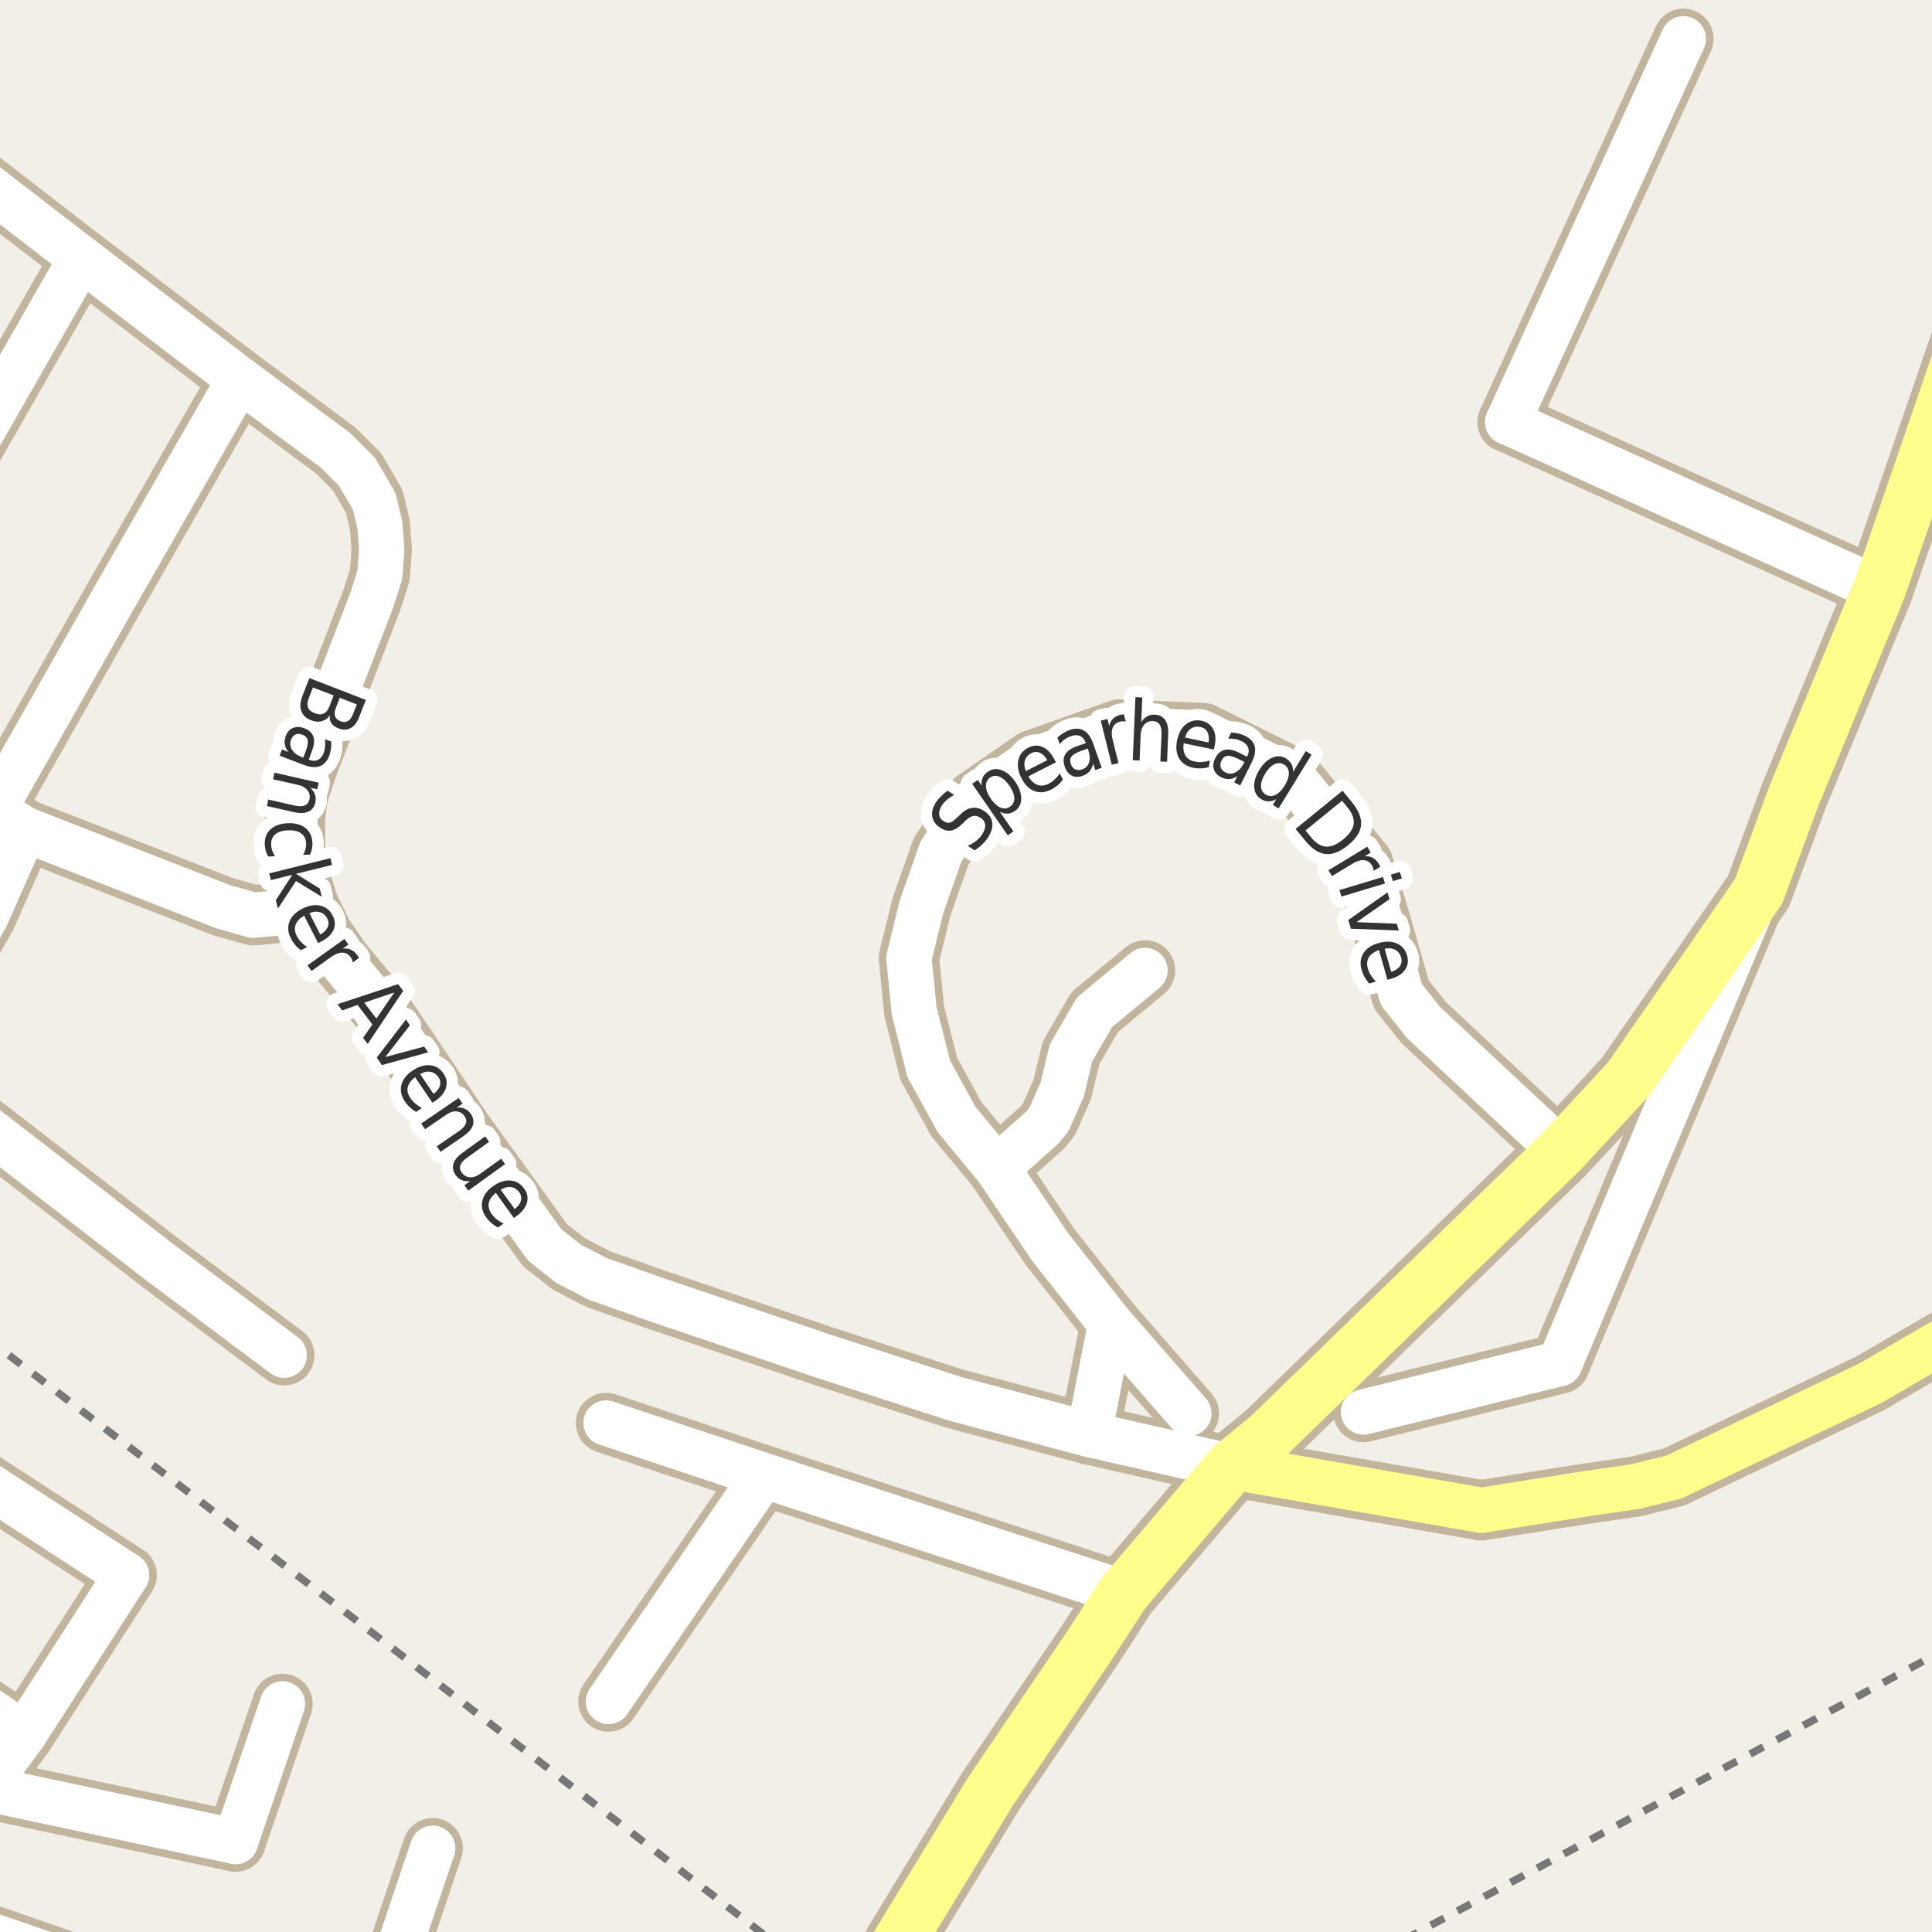 <?xml version="1.0" encoding="UTF-8"?>
<svg xmlns="http://www.w3.org/2000/svg" xmlns:xlink="http://www.w3.org/1999/xlink" width="256pt" height="256pt" viewBox="0 0 256 256" version="1.1">
<g id="surface2">
<rect x="0" y="0" width="256" height="256" style="fill:rgb(94.902%,93.725%,91.373%);fill-opacity:1;stroke:none;"/>
<path style="fill:none;stroke-width:1;stroke-linecap:butt;stroke-linejoin:round;stroke:rgb(46.667%,46.667%,46.667%);stroke-opacity:1;stroke-dasharray:2,2;stroke-miterlimit:10;" d="M -2 177.141 L 47.129 214.652 L 102.059 257 "/>
<path style="fill:none;stroke-width:1;stroke-linecap:butt;stroke-linejoin:round;stroke:rgb(46.667%,46.667%,46.667%);stroke-opacity:1;stroke-dasharray:2,2;stroke-miterlimit:10;" d="M 186.07 257 L 257 218.953 "/>
<path style="fill:none;stroke-width:8;stroke-linecap:round;stroke-linejoin:round;stroke:rgb(75.686%,70.98%,61.569%);stroke-opacity:1;stroke-miterlimit:10;" d="M 101.16 195.496 L 80.301 188.555 "/>
<path style="fill:none;stroke-width:8;stroke-linecap:round;stroke-linejoin:round;stroke:rgb(75.686%,70.98%,61.569%);stroke-opacity:1;stroke-miterlimit:10;" d="M 148.887 211.062 L 101.16 195.496 L 80.621 225.465 "/>
<path style="fill:none;stroke-width:8;stroke-linecap:round;stroke-linejoin:round;stroke:rgb(75.686%,70.98%,61.569%);stroke-opacity:1;stroke-miterlimit:10;" d="M 144.293 190.055 L 147.156 175.398 "/>
<path style="fill:none;stroke-width:8;stroke-linecap:round;stroke-linejoin:round;stroke:rgb(75.686%,70.98%,61.569%);stroke-opacity:1;stroke-miterlimit:10;" d="M 157.531 187.281 L 147.156 175.398 "/>
<path style="fill:none;stroke-width:8;stroke-linecap:round;stroke-linejoin:round;stroke:rgb(75.686%,70.98%,61.569%);stroke-opacity:1;stroke-miterlimit:10;" d="M 31.211 244.012 L 37.434 225.773 "/>
<path style="fill:none;stroke-width:8;stroke-linecap:round;stroke-linejoin:round;stroke:rgb(75.686%,70.98%,61.569%);stroke-opacity:1;stroke-miterlimit:10;" d="M 50.902 264 L 57.332 244.902 "/>
<path style="fill:none;stroke-width:8;stroke-linecap:round;stroke-linejoin:round;stroke:rgb(75.686%,70.98%,61.569%);stroke-opacity:1;stroke-miterlimit:10;" d="M 132.086 154.781 L 138.145 149.379 L 138.984 148.332 L 140.742 144.379 L 141.922 139.496 L 145.051 134.109 L 151.719 128.586 "/>
<path style="fill:none;stroke-width:8;stroke-linecap:round;stroke-linejoin:round;stroke:rgb(75.686%,70.98%,61.569%);stroke-opacity:1;stroke-miterlimit:10;" d="M -2.062 236.926 L 31.211 244.012 "/>
<path style="fill:none;stroke-width:8;stroke-linecap:round;stroke-linejoin:round;stroke:rgb(75.686%,70.98%,61.569%);stroke-opacity:1;stroke-miterlimit:10;" d="M -9 132.418 L -6.047 128.285 L -3.902 125.066 L -1.84 121.438 L 3.27 109.895 "/>
<path style="fill:none;stroke-width:8;stroke-linecap:round;stroke-linejoin:round;stroke:rgb(75.686%,70.98%,61.569%);stroke-opacity:1;stroke-miterlimit:10;" d="M 147.156 175.398 L 139.145 165.238 L 132.086 154.781 L 126.75 148.332 L 123.059 141.613 "/>
<path style="fill:none;stroke-width:8;stroke-linecap:round;stroke-linejoin:round;stroke:rgb(75.686%,70.98%,61.569%);stroke-opacity:1;stroke-miterlimit:10;" d="M -9 247.434 L -2.062 236.926 L 3.203 229.777 L 16.766 208.711 "/>
<path style="fill:none;stroke-width:8;stroke-linecap:round;stroke-linejoin:round;stroke:rgb(75.686%,70.98%,61.569%);stroke-opacity:1;stroke-miterlimit:10;" d="M 249.012 78.133 L 199.777 55.918 "/>
<path style="fill:none;stroke-width:8;stroke-linecap:round;stroke-linejoin:round;stroke:rgb(75.686%,70.98%,61.569%);stroke-opacity:1;stroke-miterlimit:10;" d="M 199.777 55.918 L 223.055 5.137 "/>
<path style="fill:none;stroke-width:8;stroke-linecap:round;stroke-linejoin:round;stroke:rgb(75.686%,70.98%,61.569%);stroke-opacity:1;stroke-miterlimit:10;" d="M -0.82 107.32 L 15.348 78.824 L 31.738 50.254 "/>
<path style="fill:none;stroke-width:8;stroke-linecap:round;stroke-linejoin:round;stroke:rgb(75.686%,70.98%,61.569%);stroke-opacity:1;stroke-miterlimit:10;" d="M 40.84 119.863 L 37.164 120.941 L 33.539 121.273 L 29.496 120.121 L 3.27 109.895 L -0.82 107.32 L -9 102.574 "/>
<path style="fill:none;stroke-width:8;stroke-linecap:round;stroke-linejoin:round;stroke:rgb(75.686%,70.98%,61.569%);stroke-opacity:1;stroke-miterlimit:10;" d="M -9 191.98 L 16.766 208.711 "/>
<path style="fill:none;stroke-width:8;stroke-linecap:round;stroke-linejoin:round;stroke:rgb(75.686%,70.98%,61.569%);stroke-opacity:1;stroke-miterlimit:10;" d="M -9 221.508 L 3.203 229.777 "/>
<path style="fill:none;stroke-width:8;stroke-linecap:round;stroke-linejoin:round;stroke:rgb(75.686%,70.98%,61.569%);stroke-opacity:1;stroke-miterlimit:10;" d="M 180.668 187.102 L 206.676 180.684 L 233.016 118.113 "/>
<path style="fill:none;stroke-width:8;stroke-linecap:round;stroke-linejoin:round;stroke:rgb(75.686%,70.98%,61.569%);stroke-opacity:1;stroke-miterlimit:10;" d="M -9 143.922 L 21.332 167.375 L 37.66 179.578 "/>
<path style="fill:none;stroke-width:8;stroke-linecap:round;stroke-linejoin:round;stroke:rgb(75.686%,70.98%,61.569%);stroke-opacity:1;stroke-miterlimit:10;" d="M -9 68.754 L 10.758 34.238 "/>
<path style="fill:none;stroke-width:8;stroke-linecap:round;stroke-linejoin:round;stroke:rgb(75.686%,70.98%,61.569%);stroke-opacity:1;stroke-miterlimit:10;" d="M 206.918 152.566 L 188.637 135.492 L 185.68 131.777 L 183.012 122.422 L 180.633 114.516 L 171.348 103.09 L 159.391 97.137 L 148.344 96.66 L 136.914 100.711 L 129.199 106.043 L 124.676 112.852 L 122.09 120.207 L 120.438 126.949 L 121.133 133.938 L 123.059 141.613 "/>
<path style="fill:none;stroke-width:8;stroke-linecap:round;stroke-linejoin:round;stroke:rgb(75.686%,70.98%,61.569%);stroke-opacity:1;stroke-miterlimit:10;" d="M -9 253.73 L 20.684 264 "/>
<path style="fill:none;stroke-width:8;stroke-linecap:round;stroke-linejoin:round;stroke:rgb(75.686%,70.98%,61.569%);stroke-opacity:1;stroke-miterlimit:10;" d="M 163.117 194.344 L 144.293 190.055 L 126.562 185.352 L 108.996 179.66 L 86.812 172.156 L 79.145 169.438 L 75.352 167.457 L 72.199 164.984 L 61.246 149.805 L 50.277 133.48 L 45.25 127.457 L 42.773 123.832 L 40.84 119.863 L 39.832 116.547 L 39.082 112.547 L 39.082 108.297 L 39.457 105.422 L 40.707 101.672 L 49.207 79.676 L 50.332 76.172 L 50.582 72.797 L 50.332 69.547 L 49.582 66.422 L 47.332 62.551 L 44.457 59.672 L 31.738 50.254 L 10.758 34.238 L -9 18.996 "/>
<path style="fill:none;stroke-width:8;stroke-linecap:round;stroke-linejoin:round;stroke:rgb(75.686%,70.98%,61.569%);stroke-opacity:1;stroke-miterlimit:10;" d="M 163.117 194.344 L 196.285 200.121 L 210.262 197.906 L 216.672 196.984 L 221.82 195.711 L 247.824 183.289 L 264 173.871 "/>
<path style="fill:none;stroke-width:9;stroke-linecap:round;stroke-linejoin:round;stroke:rgb(75.686%,70.98%,61.569%);stroke-opacity:1;stroke-miterlimit:10;" d="M 163.117 194.344 L 168.133 190.215 L 206.918 152.566 L 215.805 142.973 "/>
<path style="fill:none;stroke-width:9;stroke-linecap:round;stroke-linejoin:round;stroke:rgb(75.686%,70.98%,61.569%);stroke-opacity:1;stroke-miterlimit:10;" d="M 118.961 257.512 L 131.219 237.418 L 144.449 217.918 L 148.887 211.062 L 163.117 194.344 "/>
<path style="fill:none;stroke-width:9;stroke-linecap:round;stroke-linejoin:round;stroke:rgb(75.686%,70.98%,61.569%);stroke-opacity:1;stroke-miterlimit:10;" d="M 215.805 142.973 L 233.016 118.113 L 237.688 105.496 L 249.012 78.133 L 265 31.605 "/>
<path style="fill:none;stroke-width:6;stroke-linecap:round;stroke-linejoin:round;stroke:rgb(100%,100%,100%);stroke-opacity:1;stroke-miterlimit:10;" d="M 101.16 195.496 L 80.301 188.555 "/>
<path style="fill:none;stroke-width:6;stroke-linecap:round;stroke-linejoin:round;stroke:rgb(100%,100%,100%);stroke-opacity:1;stroke-miterlimit:10;" d="M 148.887 211.062 L 101.16 195.496 L 80.621 225.465 "/>
<path style="fill:none;stroke-width:6;stroke-linecap:round;stroke-linejoin:round;stroke:rgb(100%,100%,100%);stroke-opacity:1;stroke-miterlimit:10;" d="M 144.293 190.055 L 147.156 175.398 "/>
<path style="fill:none;stroke-width:6;stroke-linecap:round;stroke-linejoin:round;stroke:rgb(100%,100%,100%);stroke-opacity:1;stroke-miterlimit:10;" d="M 157.531 187.281 L 147.156 175.398 "/>
<path style="fill:none;stroke-width:6;stroke-linecap:round;stroke-linejoin:round;stroke:rgb(100%,100%,100%);stroke-opacity:1;stroke-miterlimit:10;" d="M 31.211 244.012 L 37.434 225.773 "/>
<path style="fill:none;stroke-width:6;stroke-linecap:round;stroke-linejoin:round;stroke:rgb(100%,100%,100%);stroke-opacity:1;stroke-miterlimit:10;" d="M 50.902 264 L 57.332 244.902 "/>
<path style="fill:none;stroke-width:6;stroke-linecap:round;stroke-linejoin:round;stroke:rgb(100%,100%,100%);stroke-opacity:1;stroke-miterlimit:10;" d="M 132.086 154.781 L 138.145 149.379 L 138.984 148.332 L 140.742 144.379 L 141.922 139.496 L 145.051 134.109 L 151.719 128.586 "/>
<path style="fill:none;stroke-width:6;stroke-linecap:round;stroke-linejoin:round;stroke:rgb(100%,100%,100%);stroke-opacity:1;stroke-miterlimit:10;" d="M -2.062 236.926 L 31.211 244.012 "/>
<path style="fill:none;stroke-width:6;stroke-linecap:round;stroke-linejoin:round;stroke:rgb(100%,100%,100%);stroke-opacity:1;stroke-miterlimit:10;" d="M -9 132.418 L -6.047 128.285 L -3.902 125.066 L -1.84 121.438 L 3.27 109.895 "/>
<path style="fill:none;stroke-width:6;stroke-linecap:round;stroke-linejoin:round;stroke:rgb(100%,100%,100%);stroke-opacity:1;stroke-miterlimit:10;" d="M 147.156 175.398 L 139.145 165.238 L 132.086 154.781 L 126.75 148.332 L 123.059 141.613 "/>
<path style="fill:none;stroke-width:6;stroke-linecap:round;stroke-linejoin:round;stroke:rgb(100%,100%,100%);stroke-opacity:1;stroke-miterlimit:10;" d="M -9 247.434 L -2.062 236.926 L 3.203 229.777 L 16.766 208.711 "/>
<path style="fill:none;stroke-width:6;stroke-linecap:round;stroke-linejoin:round;stroke:rgb(100%,100%,100%);stroke-opacity:1;stroke-miterlimit:10;" d="M 249.012 78.133 L 199.777 55.918 "/>
<path style="fill:none;stroke-width:6;stroke-linecap:round;stroke-linejoin:round;stroke:rgb(100%,100%,100%);stroke-opacity:1;stroke-miterlimit:10;" d="M 199.777 55.918 L 223.055 5.137 "/>
<path style="fill:none;stroke-width:6;stroke-linecap:round;stroke-linejoin:round;stroke:rgb(100%,100%,100%);stroke-opacity:1;stroke-miterlimit:10;" d="M -0.82 107.32 L 15.348 78.824 L 31.738 50.254 "/>
<path style="fill:none;stroke-width:6;stroke-linecap:round;stroke-linejoin:round;stroke:rgb(100%,100%,100%);stroke-opacity:1;stroke-miterlimit:10;" d="M 40.84 119.863 L 37.164 120.941 L 33.539 121.273 L 29.496 120.121 L 3.27 109.895 L -0.82 107.32 L -9 102.574 "/>
<path style="fill:none;stroke-width:6;stroke-linecap:round;stroke-linejoin:round;stroke:rgb(100%,100%,100%);stroke-opacity:1;stroke-miterlimit:10;" d="M -9 191.98 L 16.766 208.711 "/>
<path style="fill:none;stroke-width:6;stroke-linecap:round;stroke-linejoin:round;stroke:rgb(100%,100%,100%);stroke-opacity:1;stroke-miterlimit:10;" d="M -9 221.508 L 3.203 229.777 "/>
<path style="fill:none;stroke-width:6;stroke-linecap:round;stroke-linejoin:round;stroke:rgb(100%,100%,100%);stroke-opacity:1;stroke-miterlimit:10;" d="M 180.668 187.102 L 206.676 180.684 L 233.016 118.113 "/>
<path style="fill:none;stroke-width:6;stroke-linecap:round;stroke-linejoin:round;stroke:rgb(100%,100%,100%);stroke-opacity:1;stroke-miterlimit:10;" d="M -9 143.922 L 21.332 167.375 L 37.66 179.578 "/>
<path style="fill:none;stroke-width:6;stroke-linecap:round;stroke-linejoin:round;stroke:rgb(100%,100%,100%);stroke-opacity:1;stroke-miterlimit:10;" d="M -9 68.754 L 10.758 34.238 "/>
<path style="fill:none;stroke-width:6;stroke-linecap:round;stroke-linejoin:round;stroke:rgb(100%,100%,100%);stroke-opacity:1;stroke-miterlimit:10;" d="M 206.918 152.566 L 188.637 135.492 L 185.68 131.777 L 183.012 122.422 L 180.633 114.516 L 171.348 103.09 L 159.391 97.137 L 148.344 96.66 L 136.914 100.711 L 129.199 106.043 L 124.676 112.852 L 122.09 120.207 L 120.438 126.949 L 121.133 133.938 L 123.059 141.613 "/>
<path style="fill:none;stroke-width:6;stroke-linecap:round;stroke-linejoin:round;stroke:rgb(100%,100%,100%);stroke-opacity:1;stroke-miterlimit:10;" d="M -9 253.73 L 20.684 264 "/>
<path style="fill:none;stroke-width:6;stroke-linecap:round;stroke-linejoin:round;stroke:rgb(100%,100%,100%);stroke-opacity:1;stroke-miterlimit:10;" d="M 163.117 194.344 L 144.293 190.055 L 126.562 185.352 L 108.996 179.66 L 86.812 172.156 L 79.145 169.438 L 75.352 167.457 L 72.199 164.984 L 61.246 149.805 L 50.277 133.48 L 45.25 127.457 L 42.773 123.832 L 40.84 119.863 L 39.832 116.547 L 39.082 112.547 L 39.082 108.297 L 39.457 105.422 L 40.707 101.672 L 49.207 79.676 L 50.332 76.172 L 50.582 72.797 L 50.332 69.547 L 49.582 66.422 L 47.332 62.551 L 44.457 59.672 L 31.738 50.254 L 10.758 34.238 L -9 18.996 "/>
<path style="fill:none;stroke-width:6;stroke-linecap:round;stroke-linejoin:round;stroke:rgb(100%,99.216%,54.51%);stroke-opacity:1;stroke-miterlimit:10;" d="M 163.117 194.344 L 196.285 200.121 L 210.262 197.906 L 216.672 196.984 L 221.82 195.711 L 247.824 183.289 L 264 173.871 "/>
<path style="fill:none;stroke-width:7;stroke-linecap:round;stroke-linejoin:round;stroke:rgb(100%,99.216%,54.51%);stroke-opacity:1;stroke-miterlimit:10;" d="M 163.117 194.344 L 168.133 190.215 L 206.918 152.566 L 215.805 142.973 "/>
<path style="fill:none;stroke-width:7;stroke-linecap:round;stroke-linejoin:round;stroke:rgb(100%,99.216%,54.51%);stroke-opacity:1;stroke-miterlimit:10;" d="M 118.961 257.512 L 131.219 237.418 L 144.449 217.918 L 148.887 211.062 L 163.117 194.344 "/>
<path style="fill:none;stroke-width:7;stroke-linecap:round;stroke-linejoin:round;stroke:rgb(100%,99.216%,54.51%);stroke-opacity:1;stroke-miterlimit:10;" d="M 215.805 142.973 L 233.016 118.113 L 237.688 105.496 L 249.012 78.133 L 265 31.605 "/>
<path style="fill:none;stroke-width:3;stroke-linecap:round;stroke-linejoin:round;stroke:rgb(100%,100%,100%);stroke-opacity:1;stroke-miterlimit:10;" d="M 44.211 92.148 L 41.461 91.102 L 40.898 92.555 C 40.711 93.043 40.688 93.445 40.82 93.758 C 40.945 94.078 41.242 94.328 41.711 94.508 C 42.18 94.695 42.57 94.711 42.883 94.555 C 43.203 94.406 43.461 94.09 43.648 93.602 Z M 47.273 93.336 L 45.023 92.461 L 44.508 93.789 C 44.328 94.234 44.293 94.605 44.398 94.898 C 44.5 95.199 44.746 95.422 45.133 95.57 C 45.508 95.715 45.824 95.711 46.086 95.555 C 46.355 95.406 46.578 95.109 46.758 94.664 Z M 48.477 92.742 L 47.57 95.07 C 47.297 95.758 46.93 96.227 46.461 96.477 C 45.992 96.734 45.461 96.75 44.867 96.523 C 44.406 96.344 44.086 96.105 43.898 95.805 C 43.711 95.512 43.648 95.168 43.711 94.773 C 43.438 95.18 43.086 95.438 42.648 95.555 C 42.211 95.68 41.734 95.641 41.227 95.445 C 40.562 95.184 40.129 94.777 39.93 94.227 C 39.723 93.672 39.766 93.023 40.055 92.273 L 40.992 89.852 Z M 40.504 99.559 C 40.754 98.879 40.84 98.379 40.77 98.059 C 40.695 97.734 40.449 97.496 40.035 97.34 C 39.723 97.215 39.43 97.207 39.16 97.324 C 38.887 97.449 38.691 97.676 38.566 98.012 C 38.391 98.48 38.434 98.922 38.691 99.34 C 38.949 99.754 39.379 100.078 39.973 100.309 L 40.191 100.387 Z M 40.27 101.355 L 37.051 100.137 L 37.363 99.309 L 38.207 99.637 C 37.949 99.301 37.793 98.965 37.738 98.621 C 37.676 98.277 37.723 97.902 37.879 97.496 C 38.078 96.973 38.395 96.625 38.832 96.449 C 39.27 96.27 39.762 96.285 40.316 96.496 C 40.941 96.734 41.34 97.098 41.52 97.59 C 41.695 98.09 41.637 98.719 41.348 99.48 L 40.91 100.652 L 41.004 100.684 C 41.43 100.848 41.805 100.848 42.129 100.684 C 42.461 100.527 42.715 100.219 42.895 99.762 C 42.996 99.469 43.059 99.168 43.082 98.855 C 43.113 98.551 43.102 98.25 43.051 97.949 L 43.895 98.262 C 43.902 98.625 43.887 98.957 43.848 99.262 C 43.805 99.574 43.73 99.863 43.629 100.137 C 43.348 100.863 42.93 101.328 42.379 101.527 C 41.824 101.734 41.121 101.676 40.27 101.355 Z M 38.895 107.602 L 35.363 106.805 L 35.551 105.945 L 39.051 106.742 C 39.613 106.867 40.055 106.859 40.379 106.727 C 40.699 106.59 40.91 106.328 41.004 105.945 C 41.105 105.477 41.023 105.07 40.754 104.727 C 40.48 104.383 40.066 104.141 39.504 104.008 L 36.176 103.258 L 36.363 102.383 L 42.223 103.711 L 42.035 104.586 L 41.129 104.383 C 41.43 104.672 41.633 104.977 41.738 105.289 C 41.852 105.602 41.867 105.945 41.785 106.32 C 41.648 106.922 41.336 107.336 40.848 107.555 C 40.355 107.773 39.707 107.789 38.895 107.602 Z M 41.086 113.238 L 40.164 113.27 C 40.309 113.02 40.414 112.762 40.477 112.504 C 40.547 112.254 40.578 111.996 40.57 111.738 C 40.539 111.152 40.309 110.711 39.883 110.41 C 39.465 110.117 38.887 109.988 38.148 110.02 C 37.418 110.051 36.855 110.23 36.461 110.566 C 36.074 110.91 35.898 111.371 35.93 111.957 C 35.938 112.215 35.984 112.465 36.07 112.707 C 36.152 112.957 36.277 113.207 36.445 113.457 L 35.539 113.488 C 35.391 113.246 35.281 112.992 35.211 112.723 C 35.137 112.461 35.094 112.184 35.086 111.895 C 35.047 111.07 35.293 110.402 35.836 109.895 C 36.387 109.395 37.148 109.121 38.117 109.082 C 39.094 109.039 39.875 109.246 40.461 109.707 C 41.043 110.164 41.355 110.816 41.398 111.66 C 41.406 111.93 41.387 112.195 41.336 112.457 C 41.281 112.727 41.199 112.988 41.086 113.238 Z M 43.781 113.711 L 44 114.602 L 39.219 115.789 L 42.375 117.742 L 42.641 118.836 L 39.219 116.742 L 36.828 120.398 L 36.547 119.273 L 38.734 115.914 L 35.891 116.617 L 35.672 115.727 Z M 42.578 124.75 L 42.156 124.969 L 40.297 121.328 C 39.711 121.672 39.336 122.07 39.172 122.531 C 39.004 122.988 39.051 123.477 39.312 124 C 39.469 124.301 39.66 124.57 39.891 124.812 C 40.117 125.062 40.383 125.285 40.688 125.484 L 39.875 125.906 C 39.582 125.695 39.328 125.461 39.109 125.203 C 38.891 124.941 38.703 124.656 38.547 124.344 C 38.148 123.582 38.082 122.848 38.344 122.141 C 38.613 121.43 39.176 120.859 40.031 120.422 C 40.906 119.977 41.707 119.836 42.438 120 C 43.176 120.168 43.727 120.617 44.094 121.344 C 44.426 121.988 44.457 122.613 44.188 123.219 C 43.914 123.832 43.379 124.344 42.578 124.75 Z M 42.438 123.828 C 42.914 123.566 43.238 123.25 43.406 122.875 C 43.582 122.5 43.57 122.113 43.375 121.719 C 43.145 121.281 42.82 121 42.406 120.875 C 41.988 120.742 41.52 120.781 41 121 Z M 46.746 127.539 C 46.734 127.422 46.707 127.309 46.668 127.195 C 46.625 127.07 46.562 126.957 46.48 126.852 C 46.188 126.438 45.812 126.227 45.355 126.227 C 44.906 126.227 44.406 126.426 43.855 126.82 L 41.277 128.664 L 40.746 127.914 L 45.637 124.414 L 46.168 125.164 L 45.402 125.711 C 45.809 125.648 46.168 125.691 46.48 125.836 C 46.801 125.973 47.082 126.211 47.324 126.555 C 47.363 126.609 47.406 126.664 47.449 126.727 C 47.5 126.789 47.535 126.859 47.559 126.93 Z M 52.25 131.5 L 48.266 132.859 L 49.875 134.969 Z M 52.75 130.406 L 53.422 131.297 L 48.719 138.328 L 48.109 137.516 L 49.344 135.75 L 47.375 133.156 L 45.344 133.891 L 44.719 133.062 Z M 53.797 135.082 L 54.312 135.863 L 51.047 140.066 L 56.203 138.676 L 56.734 139.441 L 50.594 141.129 L 49.922 140.129 Z M 57.703 145.852 L 57.297 146.117 L 55 142.727 C 54.469 143.141 54.145 143.586 54.031 144.055 C 53.926 144.523 54.039 145 54.375 145.492 C 54.562 145.773 54.781 146.016 55.031 146.227 C 55.281 146.445 55.57 146.641 55.906 146.82 L 55.141 147.336 C 54.828 147.148 54.547 146.938 54.297 146.711 C 54.047 146.48 53.828 146.219 53.641 145.93 C 53.16 145.219 53.008 144.496 53.188 143.758 C 53.375 143.031 53.863 142.398 54.656 141.867 C 55.469 141.316 56.242 141.078 56.984 141.148 C 57.734 141.223 58.332 141.598 58.781 142.273 C 59.188 142.879 59.289 143.496 59.094 144.133 C 58.906 144.777 58.441 145.352 57.703 145.852 Z M 57.438 144.945 C 57.883 144.633 58.164 144.277 58.281 143.883 C 58.406 143.496 58.348 143.121 58.109 142.758 C 57.828 142.344 57.473 142.098 57.047 142.023 C 56.617 141.941 56.16 142.039 55.672 142.32 Z M 61.355 150.578 L 58.371 152.625 L 57.871 151.891 L 60.84 149.859 C 61.309 149.535 61.598 149.211 61.715 148.891 C 61.84 148.566 61.793 148.242 61.574 147.922 C 61.301 147.527 60.949 147.309 60.512 147.266 C 60.074 147.227 59.613 147.371 59.137 147.703 L 56.324 149.625 L 55.809 148.875 L 60.777 145.484 L 61.293 146.234 L 60.512 146.766 C 60.926 146.727 61.285 146.777 61.59 146.922 C 61.902 147.059 62.168 147.281 62.387 147.594 C 62.73 148.105 62.816 148.609 62.652 149.109 C 62.484 149.617 62.051 150.109 61.355 150.578 Z M 61.336 152.703 L 64.289 150.578 L 64.805 151.297 L 61.883 153.406 C 61.422 153.727 61.133 154.055 61.008 154.391 C 60.891 154.723 60.949 155.051 61.18 155.375 C 61.469 155.77 61.836 155.977 62.273 156 C 62.711 156.031 63.168 155.867 63.648 155.516 L 66.414 153.531 L 66.93 154.25 L 62.055 157.766 L 61.539 157.047 L 62.289 156.5 C 61.859 156.539 61.492 156.5 61.18 156.375 C 60.875 156.25 60.609 156.031 60.383 155.719 C 60.027 155.219 59.93 154.707 60.086 154.188 C 60.25 153.676 60.668 153.184 61.336 152.703 Z M 65.695 152.297 Z M 68.48 161.109 L 68.09 161.391 L 65.699 158.062 C 65.168 158.492 64.855 158.941 64.762 159.422 C 64.676 159.898 64.809 160.379 65.152 160.859 C 65.348 161.141 65.578 161.379 65.84 161.578 C 66.098 161.785 66.395 161.969 66.73 162.125 L 65.98 162.656 C 65.668 162.488 65.379 162.289 65.121 162.062 C 64.859 161.844 64.629 161.594 64.434 161.312 C 63.922 160.613 63.746 159.895 63.902 159.156 C 64.059 158.418 64.52 157.766 65.293 157.203 C 66.082 156.633 66.855 156.371 67.605 156.422 C 68.355 156.477 68.969 156.828 69.449 157.484 C 69.875 158.078 70 158.695 69.824 159.344 C 69.645 160 69.199 160.586 68.48 161.109 Z M 68.199 160.203 C 68.625 159.891 68.895 159.531 69.012 159.125 C 69.125 158.719 69.059 158.34 68.809 157.984 C 68.504 157.578 68.141 157.352 67.715 157.297 C 67.285 157.234 66.828 157.352 66.34 157.641 Z M 68.199 160.203 "/>
<path style=" stroke:none;fill-rule:evenodd;fill:rgb(20%,20%,20%);fill-opacity:1;" d="M 44.211 92.148 L 41.461 91.102 L 40.898 92.555 C 40.711 93.043 40.688 93.445 40.82 93.758 C 40.945 94.078 41.242 94.328 41.711 94.508 C 42.18 94.695 42.57 94.711 42.883 94.555 C 43.203 94.406 43.461 94.09 43.648 93.602 Z M 47.273 93.336 L 45.023 92.461 L 44.508 93.789 C 44.328 94.234 44.293 94.605 44.398 94.898 C 44.5 95.199 44.746 95.422 45.133 95.57 C 45.508 95.715 45.824 95.711 46.086 95.555 C 46.355 95.406 46.578 95.109 46.758 94.664 Z M 48.477 92.742 L 47.57 95.07 C 47.297 95.758 46.93 96.227 46.461 96.477 C 45.992 96.734 45.461 96.75 44.867 96.523 C 44.406 96.344 44.086 96.105 43.898 95.805 C 43.711 95.512 43.648 95.168 43.711 94.773 C 43.438 95.18 43.086 95.438 42.648 95.555 C 42.211 95.68 41.734 95.641 41.227 95.445 C 40.562 95.184 40.129 94.777 39.93 94.227 C 39.723 93.672 39.766 93.023 40.055 92.273 L 40.992 89.852 Z M 40.504 99.559 C 40.754 98.879 40.84 98.379 40.77 98.059 C 40.695 97.734 40.449 97.496 40.035 97.34 C 39.723 97.215 39.43 97.207 39.16 97.324 C 38.887 97.449 38.691 97.676 38.566 98.012 C 38.391 98.48 38.434 98.922 38.691 99.34 C 38.949 99.754 39.379 100.078 39.973 100.309 L 40.191 100.387 Z M 40.27 101.355 L 37.051 100.137 L 37.363 99.309 L 38.207 99.637 C 37.949 99.301 37.793 98.965 37.738 98.621 C 37.676 98.277 37.723 97.902 37.879 97.496 C 38.078 96.973 38.395 96.625 38.832 96.449 C 39.27 96.27 39.762 96.285 40.316 96.496 C 40.941 96.734 41.34 97.098 41.52 97.59 C 41.695 98.09 41.637 98.719 41.348 99.48 L 40.91 100.652 L 41.004 100.684 C 41.43 100.848 41.805 100.848 42.129 100.684 C 42.461 100.527 42.715 100.219 42.895 99.762 C 42.996 99.469 43.059 99.168 43.082 98.855 C 43.113 98.551 43.102 98.25 43.051 97.949 L 43.895 98.262 C 43.902 98.625 43.887 98.957 43.848 99.262 C 43.805 99.574 43.73 99.863 43.629 100.137 C 43.348 100.863 42.93 101.328 42.379 101.527 C 41.824 101.734 41.121 101.676 40.27 101.355 Z M 38.895 107.602 L 35.363 106.805 L 35.551 105.945 L 39.051 106.742 C 39.613 106.867 40.055 106.859 40.379 106.727 C 40.699 106.59 40.91 106.328 41.004 105.945 C 41.105 105.477 41.023 105.07 40.754 104.727 C 40.48 104.383 40.066 104.141 39.504 104.008 L 36.176 103.258 L 36.363 102.383 L 42.223 103.711 L 42.035 104.586 L 41.129 104.383 C 41.43 104.672 41.633 104.977 41.738 105.289 C 41.852 105.602 41.867 105.945 41.785 106.32 C 41.648 106.922 41.336 107.336 40.848 107.555 C 40.355 107.773 39.707 107.789 38.895 107.602 Z M 41.086 113.238 L 40.164 113.27 C 40.309 113.02 40.414 112.762 40.477 112.504 C 40.547 112.254 40.578 111.996 40.57 111.738 C 40.539 111.152 40.309 110.711 39.883 110.41 C 39.465 110.117 38.887 109.988 38.148 110.02 C 37.418 110.051 36.855 110.23 36.461 110.566 C 36.074 110.91 35.898 111.371 35.93 111.957 C 35.938 112.215 35.984 112.465 36.07 112.707 C 36.152 112.957 36.277 113.207 36.445 113.457 L 35.539 113.488 C 35.391 113.246 35.281 112.992 35.211 112.723 C 35.137 112.461 35.094 112.184 35.086 111.895 C 35.047 111.07 35.293 110.402 35.836 109.895 C 36.387 109.395 37.148 109.121 38.117 109.082 C 39.094 109.039 39.875 109.246 40.461 109.707 C 41.043 110.164 41.355 110.816 41.398 111.66 C 41.406 111.93 41.387 112.195 41.336 112.457 C 41.281 112.727 41.199 112.988 41.086 113.238 Z M 43.781 113.711 L 44 114.602 L 39.219 115.789 L 42.375 117.742 L 42.641 118.836 L 39.219 116.742 L 36.828 120.398 L 36.547 119.273 L 38.734 115.914 L 35.891 116.617 L 35.672 115.727 Z M 42.578 124.75 L 42.156 124.969 L 40.297 121.328 C 39.711 121.672 39.336 122.07 39.172 122.531 C 39.004 122.988 39.051 123.477 39.312 124 C 39.469 124.301 39.66 124.57 39.891 124.812 C 40.117 125.062 40.383 125.285 40.688 125.484 L 39.875 125.906 C 39.582 125.695 39.328 125.461 39.109 125.203 C 38.891 124.941 38.703 124.656 38.547 124.344 C 38.148 123.582 38.082 122.848 38.344 122.141 C 38.613 121.43 39.176 120.859 40.031 120.422 C 40.906 119.977 41.707 119.836 42.438 120 C 43.176 120.168 43.727 120.617 44.094 121.344 C 44.426 121.988 44.457 122.613 44.188 123.219 C 43.914 123.832 43.379 124.344 42.578 124.75 Z M 42.438 123.828 C 42.914 123.566 43.238 123.25 43.406 122.875 C 43.582 122.5 43.57 122.113 43.375 121.719 C 43.145 121.281 42.82 121 42.406 120.875 C 41.988 120.742 41.52 120.781 41 121 Z M 46.746 127.539 C 46.734 127.422 46.707 127.309 46.668 127.195 C 46.625 127.07 46.562 126.957 46.48 126.852 C 46.188 126.438 45.812 126.227 45.355 126.227 C 44.906 126.227 44.406 126.426 43.855 126.82 L 41.277 128.664 L 40.746 127.914 L 45.637 124.414 L 46.168 125.164 L 45.402 125.711 C 45.809 125.648 46.168 125.691 46.48 125.836 C 46.801 125.973 47.082 126.211 47.324 126.555 C 47.363 126.609 47.406 126.664 47.449 126.727 C 47.5 126.789 47.535 126.859 47.559 126.93 Z M 52.25 131.5 L 48.266 132.859 L 49.875 134.969 Z M 52.75 130.406 L 53.422 131.297 L 48.719 138.328 L 48.109 137.516 L 49.344 135.75 L 47.375 133.156 L 45.344 133.891 L 44.719 133.062 Z M 53.797 135.082 L 54.312 135.863 L 51.047 140.066 L 56.203 138.676 L 56.734 139.441 L 50.594 141.129 L 49.922 140.129 Z M 57.703 145.852 L 57.297 146.117 L 55 142.727 C 54.469 143.141 54.145 143.586 54.031 144.055 C 53.926 144.523 54.039 145 54.375 145.492 C 54.562 145.773 54.781 146.016 55.031 146.227 C 55.281 146.445 55.57 146.641 55.906 146.82 L 55.141 147.336 C 54.828 147.148 54.547 146.938 54.297 146.711 C 54.047 146.48 53.828 146.219 53.641 145.93 C 53.16 145.219 53.008 144.496 53.188 143.758 C 53.375 143.031 53.863 142.398 54.656 141.867 C 55.469 141.316 56.242 141.078 56.984 141.148 C 57.734 141.223 58.332 141.598 58.781 142.273 C 59.188 142.879 59.289 143.496 59.094 144.133 C 58.906 144.777 58.441 145.352 57.703 145.852 Z M 57.438 144.945 C 57.883 144.633 58.164 144.277 58.281 143.883 C 58.406 143.496 58.348 143.121 58.109 142.758 C 57.828 142.344 57.473 142.098 57.047 142.023 C 56.617 141.941 56.16 142.039 55.672 142.32 Z M 61.355 150.578 L 58.371 152.625 L 57.871 151.891 L 60.84 149.859 C 61.309 149.535 61.598 149.211 61.715 148.891 C 61.84 148.566 61.793 148.242 61.574 147.922 C 61.301 147.527 60.949 147.309 60.512 147.266 C 60.074 147.227 59.613 147.371 59.137 147.703 L 56.324 149.625 L 55.809 148.875 L 60.777 145.484 L 61.293 146.234 L 60.512 146.766 C 60.926 146.727 61.285 146.777 61.59 146.922 C 61.902 147.059 62.168 147.281 62.387 147.594 C 62.73 148.105 62.816 148.609 62.652 149.109 C 62.484 149.617 62.051 150.109 61.355 150.578 Z M 61.336 152.703 L 64.289 150.578 L 64.805 151.297 L 61.883 153.406 C 61.422 153.727 61.133 154.055 61.008 154.391 C 60.891 154.723 60.949 155.051 61.18 155.375 C 61.469 155.77 61.836 155.977 62.273 156 C 62.711 156.031 63.168 155.867 63.648 155.516 L 66.414 153.531 L 66.93 154.25 L 62.055 157.766 L 61.539 157.047 L 62.289 156.5 C 61.859 156.539 61.492 156.5 61.18 156.375 C 60.875 156.25 60.609 156.031 60.383 155.719 C 60.027 155.219 59.93 154.707 60.086 154.188 C 60.25 153.676 60.668 153.184 61.336 152.703 Z M 65.695 152.297 Z M 68.48 161.109 L 68.09 161.391 L 65.699 158.062 C 65.168 158.492 64.855 158.941 64.762 159.422 C 64.676 159.898 64.809 160.379 65.152 160.859 C 65.348 161.141 65.578 161.379 65.84 161.578 C 66.098 161.785 66.395 161.969 66.73 162.125 L 65.98 162.656 C 65.668 162.488 65.379 162.289 65.121 162.062 C 64.859 161.844 64.629 161.594 64.434 161.312 C 63.922 160.613 63.746 159.895 63.902 159.156 C 64.059 158.418 64.52 157.766 65.293 157.203 C 66.082 156.633 66.855 156.371 67.605 156.422 C 68.355 156.477 68.969 156.828 69.449 157.484 C 69.875 158.078 70 158.695 69.824 159.344 C 69.645 160 69.199 160.586 68.48 161.109 Z M 68.199 160.203 C 68.625 159.891 68.895 159.531 69.012 159.125 C 69.125 158.719 69.059 158.34 68.809 157.984 C 68.504 157.578 68.141 157.352 67.715 157.297 C 67.285 157.234 66.828 157.352 66.34 157.641 Z M 68.199 160.203 "/>
<path style="fill:none;stroke-width:3;stroke-linecap:round;stroke-linejoin:round;stroke:rgb(100%,100%,100%);stroke-opacity:1;stroke-miterlimit:10;" d="M 125.555 104.762 L 126.43 105.34 C 126.066 105.527 125.754 105.738 125.492 105.965 C 125.223 106.184 125.004 106.418 124.836 106.668 C 124.547 107.117 124.414 107.527 124.445 107.902 C 124.477 108.27 124.664 108.566 125.008 108.793 C 125.312 108.992 125.594 109.066 125.852 109.012 C 126.102 108.949 126.426 108.723 126.82 108.324 L 127.242 107.934 C 127.773 107.402 128.301 107.105 128.82 107.043 C 129.34 106.973 129.871 107.113 130.414 107.465 C 131.059 107.902 131.418 108.43 131.492 109.043 C 131.562 109.66 131.344 110.34 130.836 111.09 C 130.648 111.371 130.406 111.648 130.117 111.918 C 129.836 112.191 129.512 112.445 129.148 112.684 L 128.227 112.074 C 128.664 111.887 129.039 111.668 129.352 111.418 C 129.664 111.168 129.918 110.895 130.117 110.59 C 130.43 110.133 130.57 109.711 130.539 109.324 C 130.508 108.93 130.305 108.613 129.93 108.371 C 129.594 108.145 129.273 108.059 128.961 108.121 C 128.648 108.184 128.312 108.387 127.945 108.73 L 127.523 109.152 C 126.984 109.676 126.477 109.977 126.008 110.059 C 125.539 110.133 125.051 109.996 124.539 109.652 C 123.957 109.27 123.617 108.777 123.523 108.184 C 123.43 107.582 123.602 106.945 124.039 106.277 C 124.238 105.996 124.469 105.73 124.727 105.48 C 124.977 105.23 125.254 104.992 125.555 104.762 Z M 132.473 107.547 L 134.285 110.172 L 133.535 110.688 L 128.816 103.859 L 129.566 103.344 L 130.082 104.094 C 130.031 103.688 130.074 103.34 130.207 103.047 C 130.344 102.746 130.578 102.48 130.91 102.25 C 131.453 101.875 132.051 101.809 132.707 102.047 C 133.371 102.289 133.977 102.797 134.52 103.578 C 135.059 104.359 135.324 105.105 135.316 105.812 C 135.316 106.523 135.043 107.062 134.504 107.438 C 134.168 107.668 133.836 107.793 133.504 107.812 C 133.168 107.824 132.824 107.734 132.473 107.547 Z M 133.754 104.109 C 133.336 103.508 132.898 103.109 132.441 102.922 C 131.992 102.734 131.574 102.773 131.191 103.031 C 130.809 103.312 130.625 103.699 130.645 104.188 C 130.656 104.68 130.871 105.227 131.285 105.828 C 131.699 106.434 132.133 106.828 132.582 107.016 C 133.039 107.203 133.461 107.156 133.848 106.875 C 134.23 106.617 134.414 106.242 134.395 105.75 C 134.383 105.262 134.168 104.715 133.754 104.109 Z M 139.688 100.59 L 139.906 101.012 L 136.266 102.871 C 136.609 103.457 137.008 103.832 137.469 103.996 C 137.926 104.164 138.414 104.117 138.938 103.855 C 139.238 103.699 139.508 103.508 139.75 103.277 C 140 103.051 140.223 102.785 140.422 102.48 L 140.844 103.293 C 140.633 103.586 140.398 103.84 140.141 104.059 C 139.879 104.277 139.594 104.465 139.281 104.621 C 138.508 105.02 137.77 105.086 137.062 104.824 C 136.363 104.555 135.797 103.992 135.359 103.137 C 134.914 102.262 134.773 101.461 134.938 100.73 C 135.094 99.992 135.531 99.441 136.25 99.074 C 136.906 98.742 137.539 98.711 138.156 98.98 C 138.77 99.254 139.281 99.789 139.688 100.59 Z M 138.766 100.73 C 138.504 100.254 138.188 99.93 137.812 99.762 C 137.438 99.586 137.051 99.598 136.656 99.793 C 136.219 100.023 135.938 100.348 135.812 100.762 C 135.68 101.18 135.719 101.648 135.938 102.168 Z M 143.297 99.484 C 142.617 99.727 142.18 99.98 141.984 100.25 C 141.785 100.512 141.758 100.852 141.906 101.266 C 142.02 101.59 142.207 101.812 142.469 101.938 C 142.738 102.062 143.039 102.07 143.375 101.953 C 143.852 101.789 144.164 101.477 144.312 101.016 C 144.457 100.547 144.422 100.012 144.203 99.406 L 144.125 99.188 Z M 144.844 98.5 L 145.984 101.734 L 145.141 102.047 L 144.844 101.188 C 144.758 101.594 144.602 101.934 144.375 102.203 C 144.156 102.465 143.836 102.668 143.422 102.812 C 142.898 102.992 142.426 102.977 142 102.766 C 141.582 102.547 141.281 102.164 141.094 101.609 C 140.867 100.977 140.883 100.43 141.141 99.969 C 141.41 99.512 141.93 99.148 142.703 98.875 L 143.875 98.469 L 143.844 98.375 C 143.688 97.949 143.438 97.664 143.094 97.516 C 142.758 97.371 142.363 97.383 141.906 97.547 C 141.625 97.641 141.359 97.777 141.109 97.953 C 140.852 98.133 140.621 98.344 140.422 98.594 L 140.109 97.734 C 140.391 97.484 140.664 97.281 140.922 97.125 C 141.172 96.961 141.438 96.828 141.719 96.734 C 142.445 96.477 143.07 96.492 143.594 96.781 C 144.113 97.062 144.531 97.637 144.844 98.5 Z M 149.172 95.633 C 149.066 95.594 148.945 95.57 148.812 95.57 C 148.688 95.57 148.562 95.586 148.438 95.617 C 147.938 95.742 147.602 96.016 147.438 96.43 C 147.27 96.848 147.27 97.383 147.438 98.039 L 148.203 101.117 L 147.312 101.336 L 145.859 95.492 L 146.75 95.273 L 146.969 96.195 C 147.062 95.801 147.227 95.484 147.469 95.242 C 147.719 94.992 148.051 94.816 148.469 94.711 C 148.531 94.703 148.598 94.691 148.672 94.68 C 148.754 94.66 148.836 94.648 148.922 94.648 Z M 154.797 97.309 L 154.641 100.934 L 153.75 100.902 L 153.906 97.309 C 153.926 96.738 153.844 96.305 153.656 96.012 C 153.469 95.723 153.176 95.566 152.781 95.543 C 152.301 95.523 151.914 95.68 151.625 96.012 C 151.332 96.336 151.172 96.789 151.141 97.371 L 151 100.777 L 150.094 100.73 L 150.453 92.371 L 151.359 92.418 L 151.219 95.699 C 151.445 95.348 151.707 95.086 152 94.918 C 152.289 94.754 152.629 94.68 153.016 94.699 C 153.629 94.723 154.086 94.957 154.391 95.402 C 154.691 95.84 154.828 96.477 154.797 97.309 Z M 160.949 98.832 L 160.855 99.316 L 156.84 98.488 C 156.746 99.156 156.824 99.699 157.074 100.113 C 157.332 100.531 157.746 100.797 158.309 100.91 C 158.652 100.98 158.988 101.004 159.324 100.973 C 159.656 100.941 159.996 100.875 160.34 100.77 L 160.152 101.66 C 159.809 101.754 159.465 101.805 159.121 101.816 C 158.777 101.824 158.438 101.801 158.105 101.738 C 157.25 101.559 156.629 101.148 156.246 100.504 C 155.871 99.848 155.777 99.051 155.965 98.113 C 156.16 97.156 156.551 96.441 157.137 95.973 C 157.73 95.504 158.426 95.348 159.23 95.504 C 159.938 95.66 160.449 96.035 160.762 96.629 C 161.074 97.223 161.137 97.957 160.949 98.832 Z M 160.137 98.379 C 160.23 97.84 160.184 97.387 159.996 97.02 C 159.809 96.645 159.5 96.418 159.074 96.332 C 158.582 96.23 158.156 96.301 157.793 96.551 C 157.438 96.793 157.184 97.184 157.027 97.723 Z M 164.086 100.562 C 163.438 100.242 162.949 100.105 162.617 100.156 C 162.293 100.199 162.039 100.414 161.852 100.797 C 161.695 101.109 161.664 101.406 161.758 101.688 C 161.852 101.969 162.055 102.188 162.367 102.344 C 162.812 102.57 163.258 102.57 163.695 102.344 C 164.141 102.125 164.508 101.734 164.789 101.172 L 164.883 100.953 Z M 165.867 101 L 164.336 104.078 L 163.539 103.672 L 163.945 102.859 C 163.59 103.086 163.242 103.211 162.898 103.234 C 162.555 103.254 162.188 103.172 161.805 102.984 C 161.305 102.734 160.98 102.379 160.836 101.922 C 160.699 101.477 160.762 100.992 161.023 100.469 C 161.324 99.867 161.73 99.5 162.242 99.375 C 162.762 99.242 163.387 99.352 164.117 99.703 L 165.227 100.266 L 165.273 100.188 C 165.48 99.781 165.516 99.406 165.383 99.062 C 165.258 98.719 164.977 98.438 164.539 98.219 C 164.266 98.086 163.98 97.992 163.68 97.938 C 163.375 97.875 163.062 97.855 162.742 97.875 L 163.148 97.062 C 163.512 97.086 163.844 97.133 164.148 97.203 C 164.449 97.277 164.73 97.383 164.992 97.516 C 165.688 97.859 166.109 98.324 166.258 98.906 C 166.402 99.48 166.273 100.18 165.867 101 Z M 171.324 102.293 L 173.027 99.527 L 173.793 99.996 L 169.418 107.121 L 168.652 106.652 L 169.121 105.887 C 168.777 106.082 168.438 106.184 168.105 106.184 C 167.77 106.191 167.438 106.094 167.105 105.887 C 166.543 105.543 166.234 105.012 166.184 104.293 C 166.141 103.586 166.371 102.824 166.871 102.012 C 167.359 101.211 167.926 100.676 168.574 100.402 C 169.23 100.121 169.84 100.152 170.402 100.496 C 170.734 100.707 170.98 100.961 171.137 101.262 C 171.293 101.555 171.355 101.898 171.324 102.293 Z M 167.652 102.496 C 167.266 103.121 167.078 103.68 167.09 104.168 C 167.098 104.656 167.309 105.027 167.715 105.277 C 168.121 105.527 168.543 105.547 168.98 105.34 C 169.426 105.129 169.844 104.715 170.23 104.09 C 170.605 103.477 170.785 102.926 170.777 102.434 C 170.766 101.945 170.559 101.574 170.152 101.324 C 169.746 101.074 169.316 101.055 168.871 101.262 C 168.434 101.473 168.027 101.883 167.652 102.496 Z M 177.832 106.102 L 172.988 110.039 L 173.723 110.945 C 174.355 111.727 175.012 112.137 175.691 112.18 C 176.379 112.23 177.137 111.914 177.973 111.227 C 178.805 110.547 179.27 109.871 179.363 109.195 C 179.465 108.52 179.199 107.789 178.566 107.008 Z M 177.895 104.773 L 179.16 106.32 C 180.043 107.414 180.441 108.422 180.348 109.336 C 180.262 110.25 179.684 111.141 178.613 112.008 C 177.539 112.883 176.543 113.266 175.629 113.164 C 174.711 113.059 173.816 112.465 172.941 111.383 L 171.676 109.836 Z M 182.027 115.398 C 182.027 115.281 182.004 115.164 181.965 115.039 C 181.934 114.922 181.879 114.809 181.809 114.695 C 181.547 114.258 181.191 114.02 180.746 113.977 C 180.297 113.938 179.785 114.094 179.215 114.445 L 176.496 116.086 L 176.027 115.32 L 181.168 112.195 L 181.637 112.961 L 180.84 113.461 C 181.246 113.43 181.598 113.5 181.902 113.664 C 182.203 113.82 182.469 114.086 182.699 114.461 C 182.73 114.516 182.762 114.57 182.793 114.633 C 182.832 114.703 182.863 114.777 182.887 114.852 Z M 183.25 116.207 L 183.516 117.066 L 177.75 118.801 L 177.484 117.941 Z M 185.484 115.535 L 185.75 116.395 L 184.562 116.754 L 184.297 115.895 Z M 183.848 118.246 L 184.113 119.152 L 179.754 122.184 L 185.082 122.402 L 185.348 123.293 L 179.004 123.059 L 178.66 121.902 Z M 184.312 129.699 L 183.844 129.824 L 182.719 125.887 C 182.082 126.113 181.633 126.438 181.375 126.855 C 181.125 127.281 181.082 127.777 181.25 128.34 C 181.344 128.66 181.477 128.965 181.656 129.246 C 181.844 129.527 182.062 129.797 182.312 130.059 L 181.422 130.324 C 181.191 130.051 180.988 129.766 180.812 129.465 C 180.645 129.16 180.516 128.848 180.422 128.527 C 180.18 127.691 180.258 126.953 180.656 126.309 C 181.062 125.672 181.727 125.227 182.656 124.965 C 183.594 124.695 184.406 124.711 185.094 125.012 C 185.781 125.312 186.234 125.855 186.453 126.637 C 186.648 127.332 186.555 127.953 186.172 128.496 C 185.797 129.047 185.176 129.449 184.312 129.699 Z M 184.344 128.777 C 184.863 128.621 185.242 128.371 185.484 128.027 C 185.723 127.684 185.781 127.301 185.656 126.887 C 185.52 126.406 185.258 126.062 184.875 125.855 C 184.488 125.645 184.02 125.598 183.469 125.715 Z M 184.344 128.777 "/>
<path style=" stroke:none;fill-rule:evenodd;fill:rgb(20%,20%,20%);fill-opacity:1;" d="M 125.555 104.762 L 126.43 105.34 C 126.066 105.527 125.754 105.738 125.492 105.965 C 125.223 106.184 125.004 106.418 124.836 106.668 C 124.547 107.117 124.414 107.527 124.445 107.902 C 124.477 108.27 124.664 108.566 125.008 108.793 C 125.312 108.992 125.594 109.066 125.852 109.012 C 126.102 108.949 126.426 108.723 126.82 108.324 L 127.242 107.934 C 127.773 107.402 128.301 107.105 128.82 107.043 C 129.34 106.973 129.871 107.113 130.414 107.465 C 131.059 107.902 131.418 108.43 131.492 109.043 C 131.562 109.66 131.344 110.34 130.836 111.09 C 130.648 111.371 130.406 111.648 130.117 111.918 C 129.836 112.191 129.512 112.445 129.148 112.684 L 128.227 112.074 C 128.664 111.887 129.039 111.668 129.352 111.418 C 129.664 111.168 129.918 110.895 130.117 110.59 C 130.43 110.133 130.57 109.711 130.539 109.324 C 130.508 108.93 130.305 108.613 129.93 108.371 C 129.594 108.145 129.273 108.059 128.961 108.121 C 128.648 108.184 128.312 108.387 127.945 108.73 L 127.523 109.152 C 126.984 109.676 126.477 109.977 126.008 110.059 C 125.539 110.133 125.051 109.996 124.539 109.652 C 123.957 109.27 123.617 108.777 123.523 108.184 C 123.43 107.582 123.602 106.945 124.039 106.277 C 124.238 105.996 124.469 105.73 124.727 105.48 C 124.977 105.23 125.254 104.992 125.555 104.762 Z M 132.473 107.547 L 134.285 110.172 L 133.535 110.688 L 128.816 103.859 L 129.566 103.344 L 130.082 104.094 C 130.031 103.688 130.074 103.34 130.207 103.047 C 130.344 102.746 130.578 102.48 130.91 102.25 C 131.453 101.875 132.051 101.809 132.707 102.047 C 133.371 102.289 133.977 102.797 134.52 103.578 C 135.059 104.359 135.324 105.105 135.316 105.812 C 135.316 106.523 135.043 107.062 134.504 107.438 C 134.168 107.668 133.836 107.793 133.504 107.812 C 133.168 107.824 132.824 107.734 132.473 107.547 Z M 133.754 104.109 C 133.336 103.508 132.898 103.109 132.441 102.922 C 131.992 102.734 131.574 102.773 131.191 103.031 C 130.809 103.312 130.625 103.699 130.645 104.188 C 130.656 104.68 130.871 105.227 131.285 105.828 C 131.699 106.434 132.133 106.828 132.582 107.016 C 133.039 107.203 133.461 107.156 133.848 106.875 C 134.23 106.617 134.414 106.242 134.395 105.75 C 134.383 105.262 134.168 104.715 133.754 104.109 Z M 139.688 100.59 L 139.906 101.012 L 136.266 102.871 C 136.609 103.457 137.008 103.832 137.469 103.996 C 137.926 104.164 138.414 104.117 138.938 103.855 C 139.238 103.699 139.508 103.508 139.75 103.277 C 140 103.051 140.223 102.785 140.422 102.48 L 140.844 103.293 C 140.633 103.586 140.398 103.84 140.141 104.059 C 139.879 104.277 139.594 104.465 139.281 104.621 C 138.508 105.02 137.77 105.086 137.062 104.824 C 136.363 104.555 135.797 103.992 135.359 103.137 C 134.914 102.262 134.773 101.461 134.938 100.73 C 135.094 99.992 135.531 99.441 136.25 99.074 C 136.906 98.742 137.539 98.711 138.156 98.98 C 138.77 99.254 139.281 99.789 139.688 100.59 Z M 138.766 100.73 C 138.504 100.254 138.188 99.93 137.812 99.762 C 137.438 99.586 137.051 99.598 136.656 99.793 C 136.219 100.023 135.938 100.348 135.812 100.762 C 135.68 101.18 135.719 101.648 135.938 102.168 Z M 143.297 99.484 C 142.617 99.727 142.18 99.98 141.984 100.25 C 141.785 100.512 141.758 100.852 141.906 101.266 C 142.02 101.59 142.207 101.812 142.469 101.938 C 142.738 102.062 143.039 102.07 143.375 101.953 C 143.852 101.789 144.164 101.477 144.312 101.016 C 144.457 100.547 144.422 100.012 144.203 99.406 L 144.125 99.188 Z M 144.844 98.5 L 145.984 101.734 L 145.141 102.047 L 144.844 101.188 C 144.758 101.594 144.602 101.934 144.375 102.203 C 144.156 102.465 143.836 102.668 143.422 102.812 C 142.898 102.992 142.426 102.977 142 102.766 C 141.582 102.547 141.281 102.164 141.094 101.609 C 140.867 100.977 140.883 100.43 141.141 99.969 C 141.41 99.512 141.93 99.148 142.703 98.875 L 143.875 98.469 L 143.844 98.375 C 143.688 97.949 143.438 97.664 143.094 97.516 C 142.758 97.371 142.363 97.383 141.906 97.547 C 141.625 97.641 141.359 97.777 141.109 97.953 C 140.852 98.133 140.621 98.344 140.422 98.594 L 140.109 97.734 C 140.391 97.484 140.664 97.281 140.922 97.125 C 141.172 96.961 141.438 96.828 141.719 96.734 C 142.445 96.477 143.07 96.492 143.594 96.781 C 144.113 97.062 144.531 97.637 144.844 98.5 Z M 149.172 95.633 C 149.066 95.594 148.945 95.57 148.812 95.57 C 148.688 95.57 148.562 95.586 148.438 95.617 C 147.938 95.742 147.602 96.016 147.438 96.43 C 147.27 96.848 147.27 97.383 147.438 98.039 L 148.203 101.117 L 147.312 101.336 L 145.859 95.492 L 146.75 95.273 L 146.969 96.195 C 147.062 95.801 147.227 95.484 147.469 95.242 C 147.719 94.992 148.051 94.816 148.469 94.711 C 148.531 94.703 148.598 94.691 148.672 94.68 C 148.754 94.66 148.836 94.648 148.922 94.648 Z M 154.797 97.309 L 154.641 100.934 L 153.75 100.902 L 153.906 97.309 C 153.926 96.738 153.844 96.305 153.656 96.012 C 153.469 95.723 153.176 95.566 152.781 95.543 C 152.301 95.523 151.914 95.68 151.625 96.012 C 151.332 96.336 151.172 96.789 151.141 97.371 L 151 100.777 L 150.094 100.73 L 150.453 92.371 L 151.359 92.418 L 151.219 95.699 C 151.445 95.348 151.707 95.086 152 94.918 C 152.289 94.754 152.629 94.68 153.016 94.699 C 153.629 94.723 154.086 94.957 154.391 95.402 C 154.691 95.84 154.828 96.477 154.797 97.309 Z M 160.949 98.832 L 160.855 99.316 L 156.84 98.488 C 156.746 99.156 156.824 99.699 157.074 100.113 C 157.332 100.531 157.746 100.797 158.309 100.91 C 158.652 100.98 158.988 101.004 159.324 100.973 C 159.656 100.941 159.996 100.875 160.34 100.77 L 160.152 101.66 C 159.809 101.754 159.465 101.805 159.121 101.816 C 158.777 101.824 158.438 101.801 158.105 101.738 C 157.25 101.559 156.629 101.148 156.246 100.504 C 155.871 99.848 155.777 99.051 155.965 98.113 C 156.16 97.156 156.551 96.441 157.137 95.973 C 157.73 95.504 158.426 95.348 159.23 95.504 C 159.938 95.66 160.449 96.035 160.762 96.629 C 161.074 97.223 161.137 97.957 160.949 98.832 Z M 160.137 98.379 C 160.23 97.84 160.184 97.387 159.996 97.02 C 159.809 96.645 159.5 96.418 159.074 96.332 C 158.582 96.23 158.156 96.301 157.793 96.551 C 157.438 96.793 157.184 97.184 157.027 97.723 Z M 164.086 100.562 C 163.438 100.242 162.949 100.105 162.617 100.156 C 162.293 100.199 162.039 100.414 161.852 100.797 C 161.695 101.109 161.664 101.406 161.758 101.688 C 161.852 101.969 162.055 102.188 162.367 102.344 C 162.812 102.57 163.258 102.57 163.695 102.344 C 164.141 102.125 164.508 101.734 164.789 101.172 L 164.883 100.953 Z M 165.867 101 L 164.336 104.078 L 163.539 103.672 L 163.945 102.859 C 163.59 103.086 163.242 103.211 162.898 103.234 C 162.555 103.254 162.188 103.172 161.805 102.984 C 161.305 102.734 160.98 102.379 160.836 101.922 C 160.699 101.477 160.762 100.992 161.023 100.469 C 161.324 99.867 161.73 99.5 162.242 99.375 C 162.762 99.242 163.387 99.352 164.117 99.703 L 165.227 100.266 L 165.273 100.188 C 165.48 99.781 165.516 99.406 165.383 99.062 C 165.258 98.719 164.977 98.438 164.539 98.219 C 164.266 98.086 163.98 97.992 163.68 97.938 C 163.375 97.875 163.062 97.855 162.742 97.875 L 163.148 97.062 C 163.512 97.086 163.844 97.133 164.148 97.203 C 164.449 97.277 164.73 97.383 164.992 97.516 C 165.688 97.859 166.109 98.324 166.258 98.906 C 166.402 99.48 166.273 100.18 165.867 101 Z M 171.324 102.293 L 173.027 99.527 L 173.793 99.996 L 169.418 107.121 L 168.652 106.652 L 169.121 105.887 C 168.777 106.082 168.438 106.184 168.105 106.184 C 167.77 106.191 167.438 106.094 167.105 105.887 C 166.543 105.543 166.234 105.012 166.184 104.293 C 166.141 103.586 166.371 102.824 166.871 102.012 C 167.359 101.211 167.926 100.676 168.574 100.402 C 169.23 100.121 169.84 100.152 170.402 100.496 C 170.734 100.707 170.98 100.961 171.137 101.262 C 171.293 101.555 171.355 101.898 171.324 102.293 Z M 167.652 102.496 C 167.266 103.121 167.078 103.68 167.09 104.168 C 167.098 104.656 167.309 105.027 167.715 105.277 C 168.121 105.527 168.543 105.547 168.98 105.34 C 169.426 105.129 169.844 104.715 170.23 104.09 C 170.605 103.477 170.785 102.926 170.777 102.434 C 170.766 101.945 170.559 101.574 170.152 101.324 C 169.746 101.074 169.316 101.055 168.871 101.262 C 168.434 101.473 168.027 101.883 167.652 102.496 Z M 177.832 106.102 L 172.988 110.039 L 173.723 110.945 C 174.355 111.727 175.012 112.137 175.691 112.18 C 176.379 112.23 177.137 111.914 177.973 111.227 C 178.805 110.547 179.27 109.871 179.363 109.195 C 179.465 108.52 179.199 107.789 178.566 107.008 Z M 177.895 104.773 L 179.16 106.32 C 180.043 107.414 180.441 108.422 180.348 109.336 C 180.262 110.25 179.684 111.141 178.613 112.008 C 177.539 112.883 176.543 113.266 175.629 113.164 C 174.711 113.059 173.816 112.465 172.941 111.383 L 171.676 109.836 Z M 182.027 115.398 C 182.027 115.281 182.004 115.164 181.965 115.039 C 181.934 114.922 181.879 114.809 181.809 114.695 C 181.547 114.258 181.191 114.02 180.746 113.977 C 180.297 113.938 179.785 114.094 179.215 114.445 L 176.496 116.086 L 176.027 115.32 L 181.168 112.195 L 181.637 112.961 L 180.84 113.461 C 181.246 113.43 181.598 113.5 181.902 113.664 C 182.203 113.82 182.469 114.086 182.699 114.461 C 182.73 114.516 182.762 114.57 182.793 114.633 C 182.832 114.703 182.863 114.777 182.887 114.852 Z M 183.25 116.207 L 183.516 117.066 L 177.75 118.801 L 177.484 117.941 Z M 185.484 115.535 L 185.75 116.395 L 184.562 116.754 L 184.297 115.895 Z M 183.848 118.246 L 184.113 119.152 L 179.754 122.184 L 185.082 122.402 L 185.348 123.293 L 179.004 123.059 L 178.66 121.902 Z M 184.312 129.699 L 183.844 129.824 L 182.719 125.887 C 182.082 126.113 181.633 126.438 181.375 126.855 C 181.125 127.281 181.082 127.777 181.25 128.34 C 181.344 128.66 181.477 128.965 181.656 129.246 C 181.844 129.527 182.062 129.797 182.312 130.059 L 181.422 130.324 C 181.191 130.051 180.988 129.766 180.812 129.465 C 180.645 129.16 180.516 128.848 180.422 128.527 C 180.18 127.691 180.258 126.953 180.656 126.309 C 181.062 125.672 181.727 125.227 182.656 124.965 C 183.594 124.695 184.406 124.711 185.094 125.012 C 185.781 125.312 186.234 125.855 186.453 126.637 C 186.648 127.332 186.555 127.953 186.172 128.496 C 185.797 129.047 185.176 129.449 184.312 129.699 Z M 184.344 128.777 C 184.863 128.621 185.242 128.371 185.484 128.027 C 185.723 127.684 185.781 127.301 185.656 126.887 C 185.52 126.406 185.258 126.062 184.875 125.855 C 184.488 125.645 184.02 125.598 183.469 125.715 Z M 184.344 128.777 "/>
</g>
</svg>

